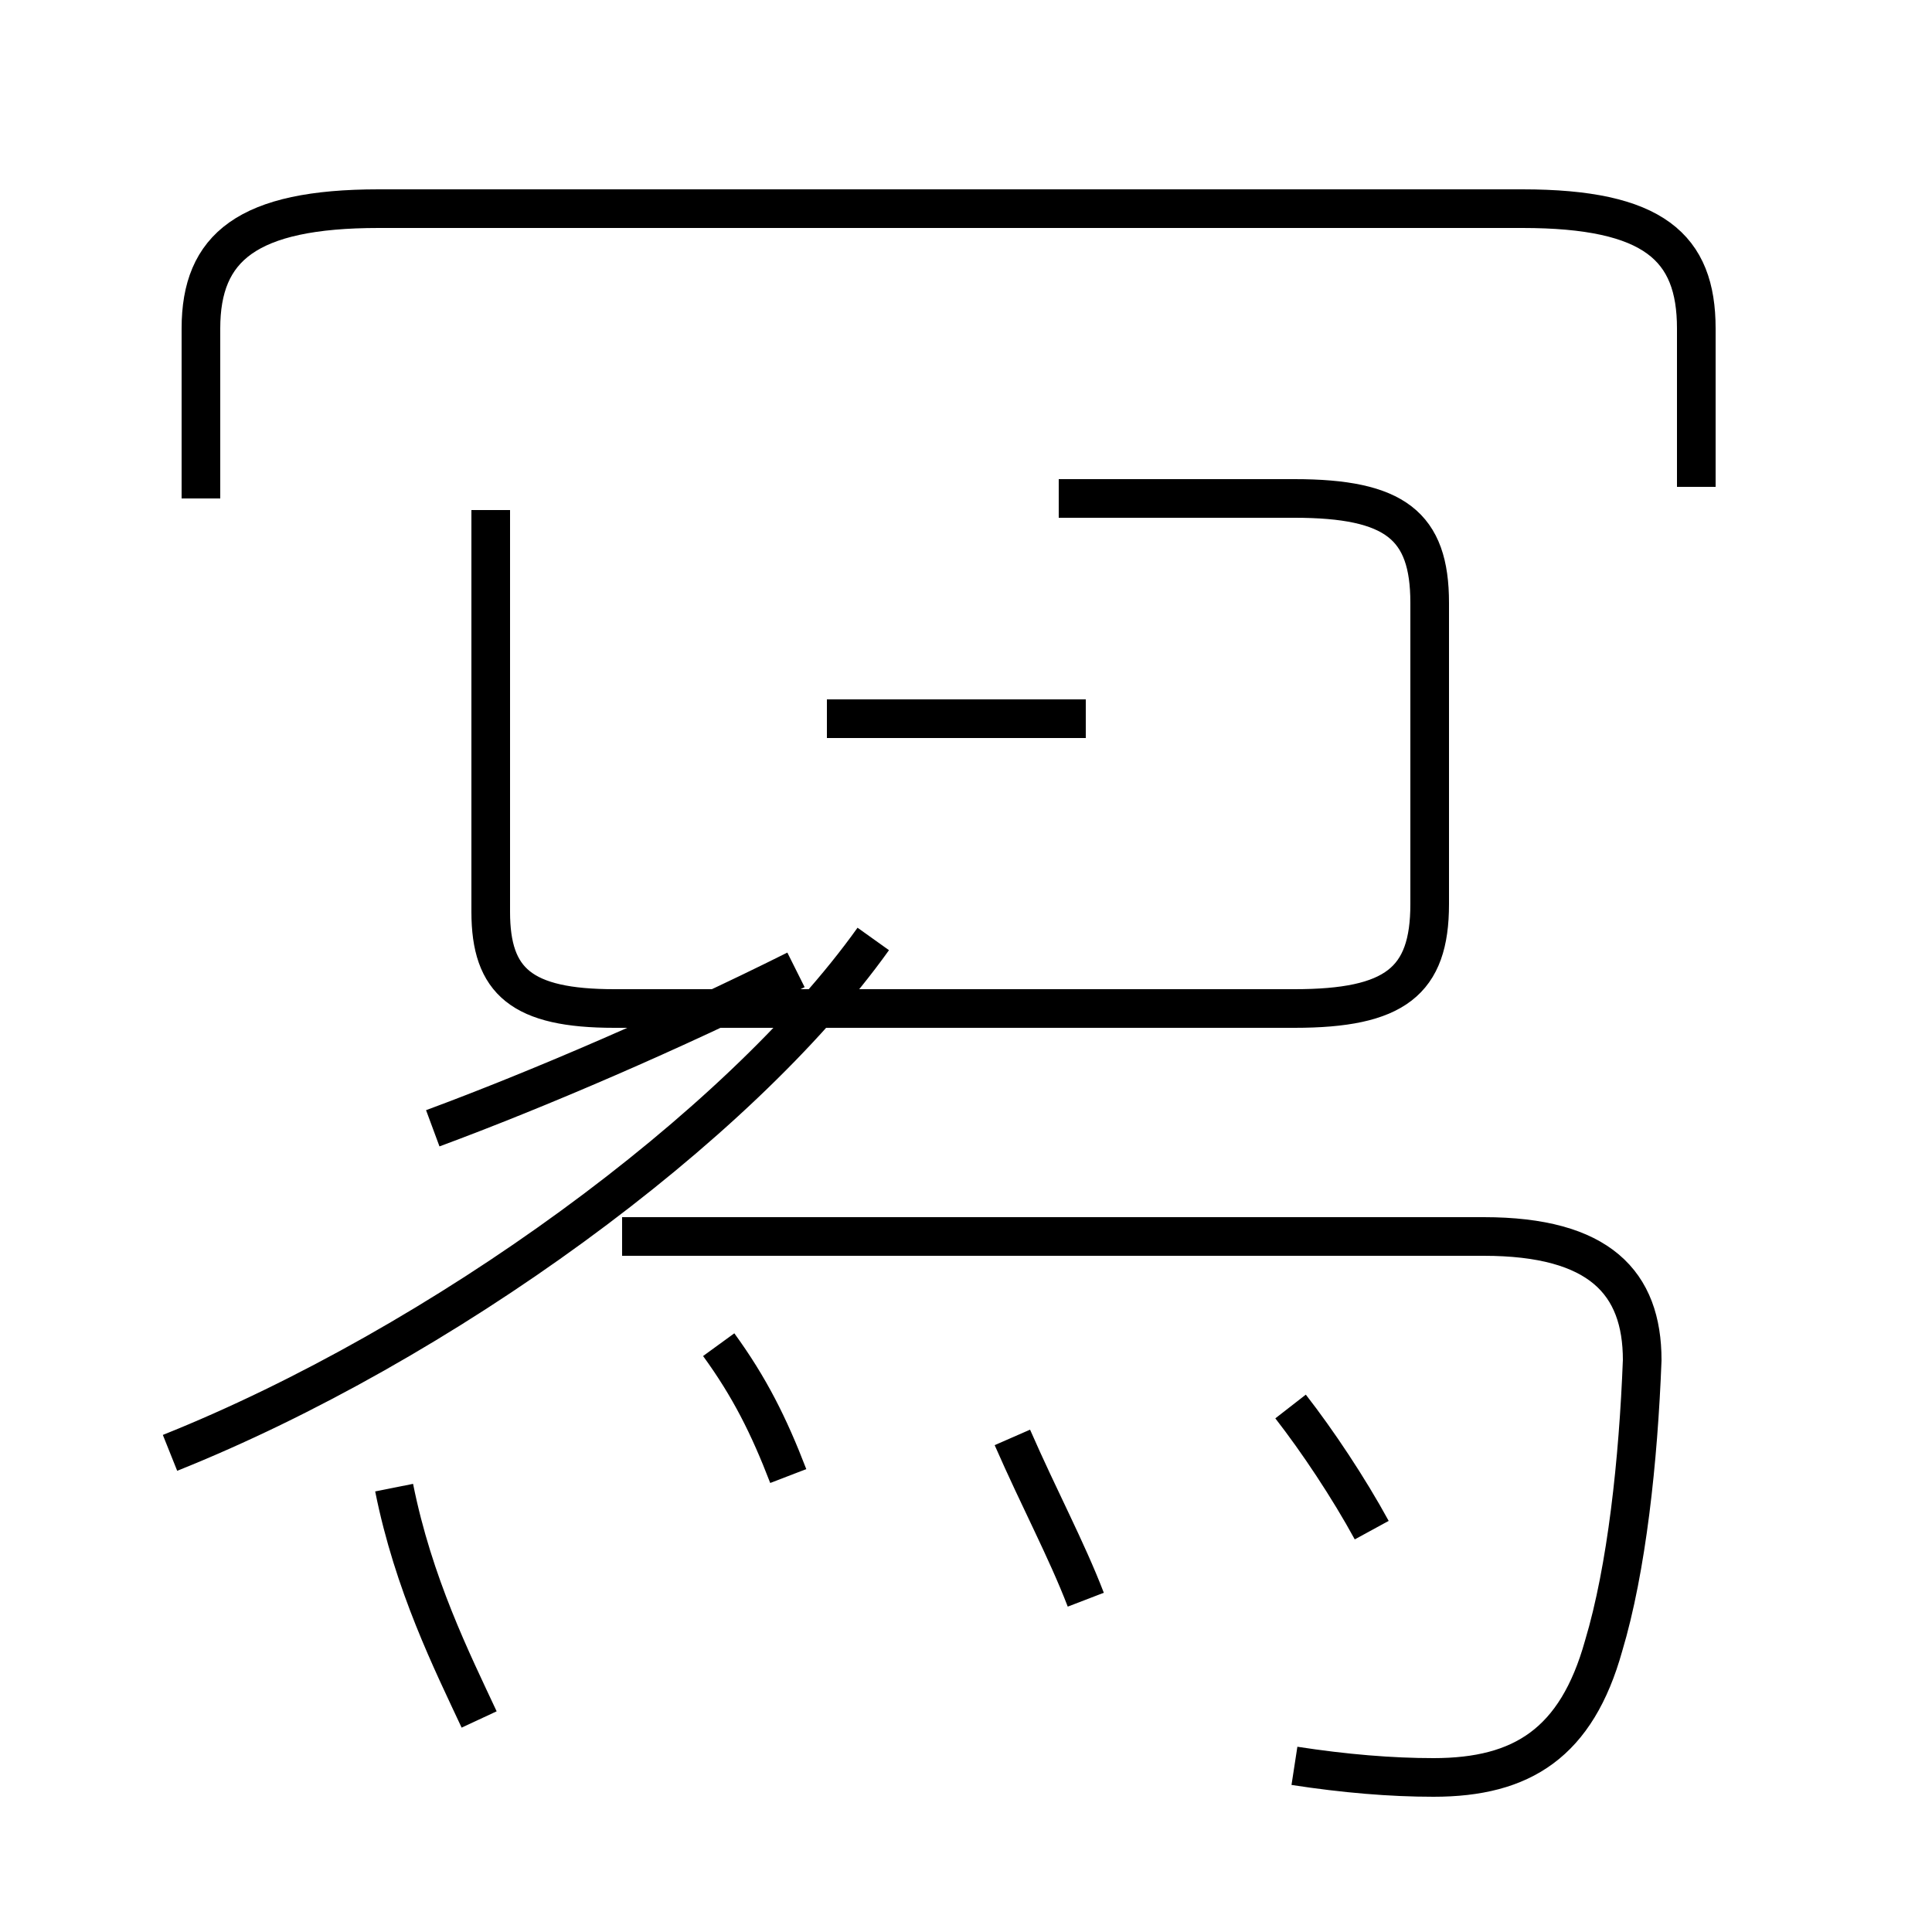<?xml version='1.0' encoding='utf8'?>
<svg viewBox="0.0 -44.0 50.0 50.0" version="1.1" xmlns="http://www.w3.org/2000/svg">
<rect x="0.0" y="-44.0" width="50.0" height="50.0" fill="#808080" stroke="none"/>
<rect x="-1000" y="-1000" width="2000" height="2000" stroke="white" fill="white"/>
<g style="fill:none; stroke:#000000;  stroke-width:1">
<path d="M 10.2 5.5 C 10.7 3.0 11.7 1.0 12.4 -0.5 M 20.4 5.8 C 19.9 7.1 19.4 8.1 18.6 9.2 M 12.7 30.8 L 12.7 20.4 C 12.7 18.6 13.5 17.9 15.9 17.9 L 33.5 17.9 C 36.1 17.9 37.0 18.6 37.0 20.6 L 37.0 28.4 C 37.0 30.4 36.1 31.1 33.5 31.1 L 27.4 31.1 M 4.4 6.4 C 11.4 9.2 19.1 14.8 22.6 19.7 M 21.4 25.4 L 28.1 25.4 M 20.6 18.9 C 17.4 17.3 13.9 15.8 11.2 14.8 M 43.9 31.4 L 43.9 35.5 C 43.9 37.6 42.8 38.6 39.4 38.6 L 9.8 38.6 C 6.4 38.6 5.2 37.6 5.2 35.5 L 5.2 31.1 M 33.5 -1.7 C 34.8 -1.9 36.0 -2.0 37.1 -2.0 C 39.4 -2.0 40.8 -1.1 41.5 1.4 C 42.1 3.4 42.4 6.2 42.5 8.8 C 42.5 10.8 41.4 12.0 38.4 12.0 L 16.1 12.0 M 28.1 2.6 C 27.6 3.9 26.9 5.2 26.2 6.8 M 35.5 4.4 C 34.9 5.5 34.1 6.7 33.4 7.6 " transform="scale(1, -1)" />
</g>
</svg>